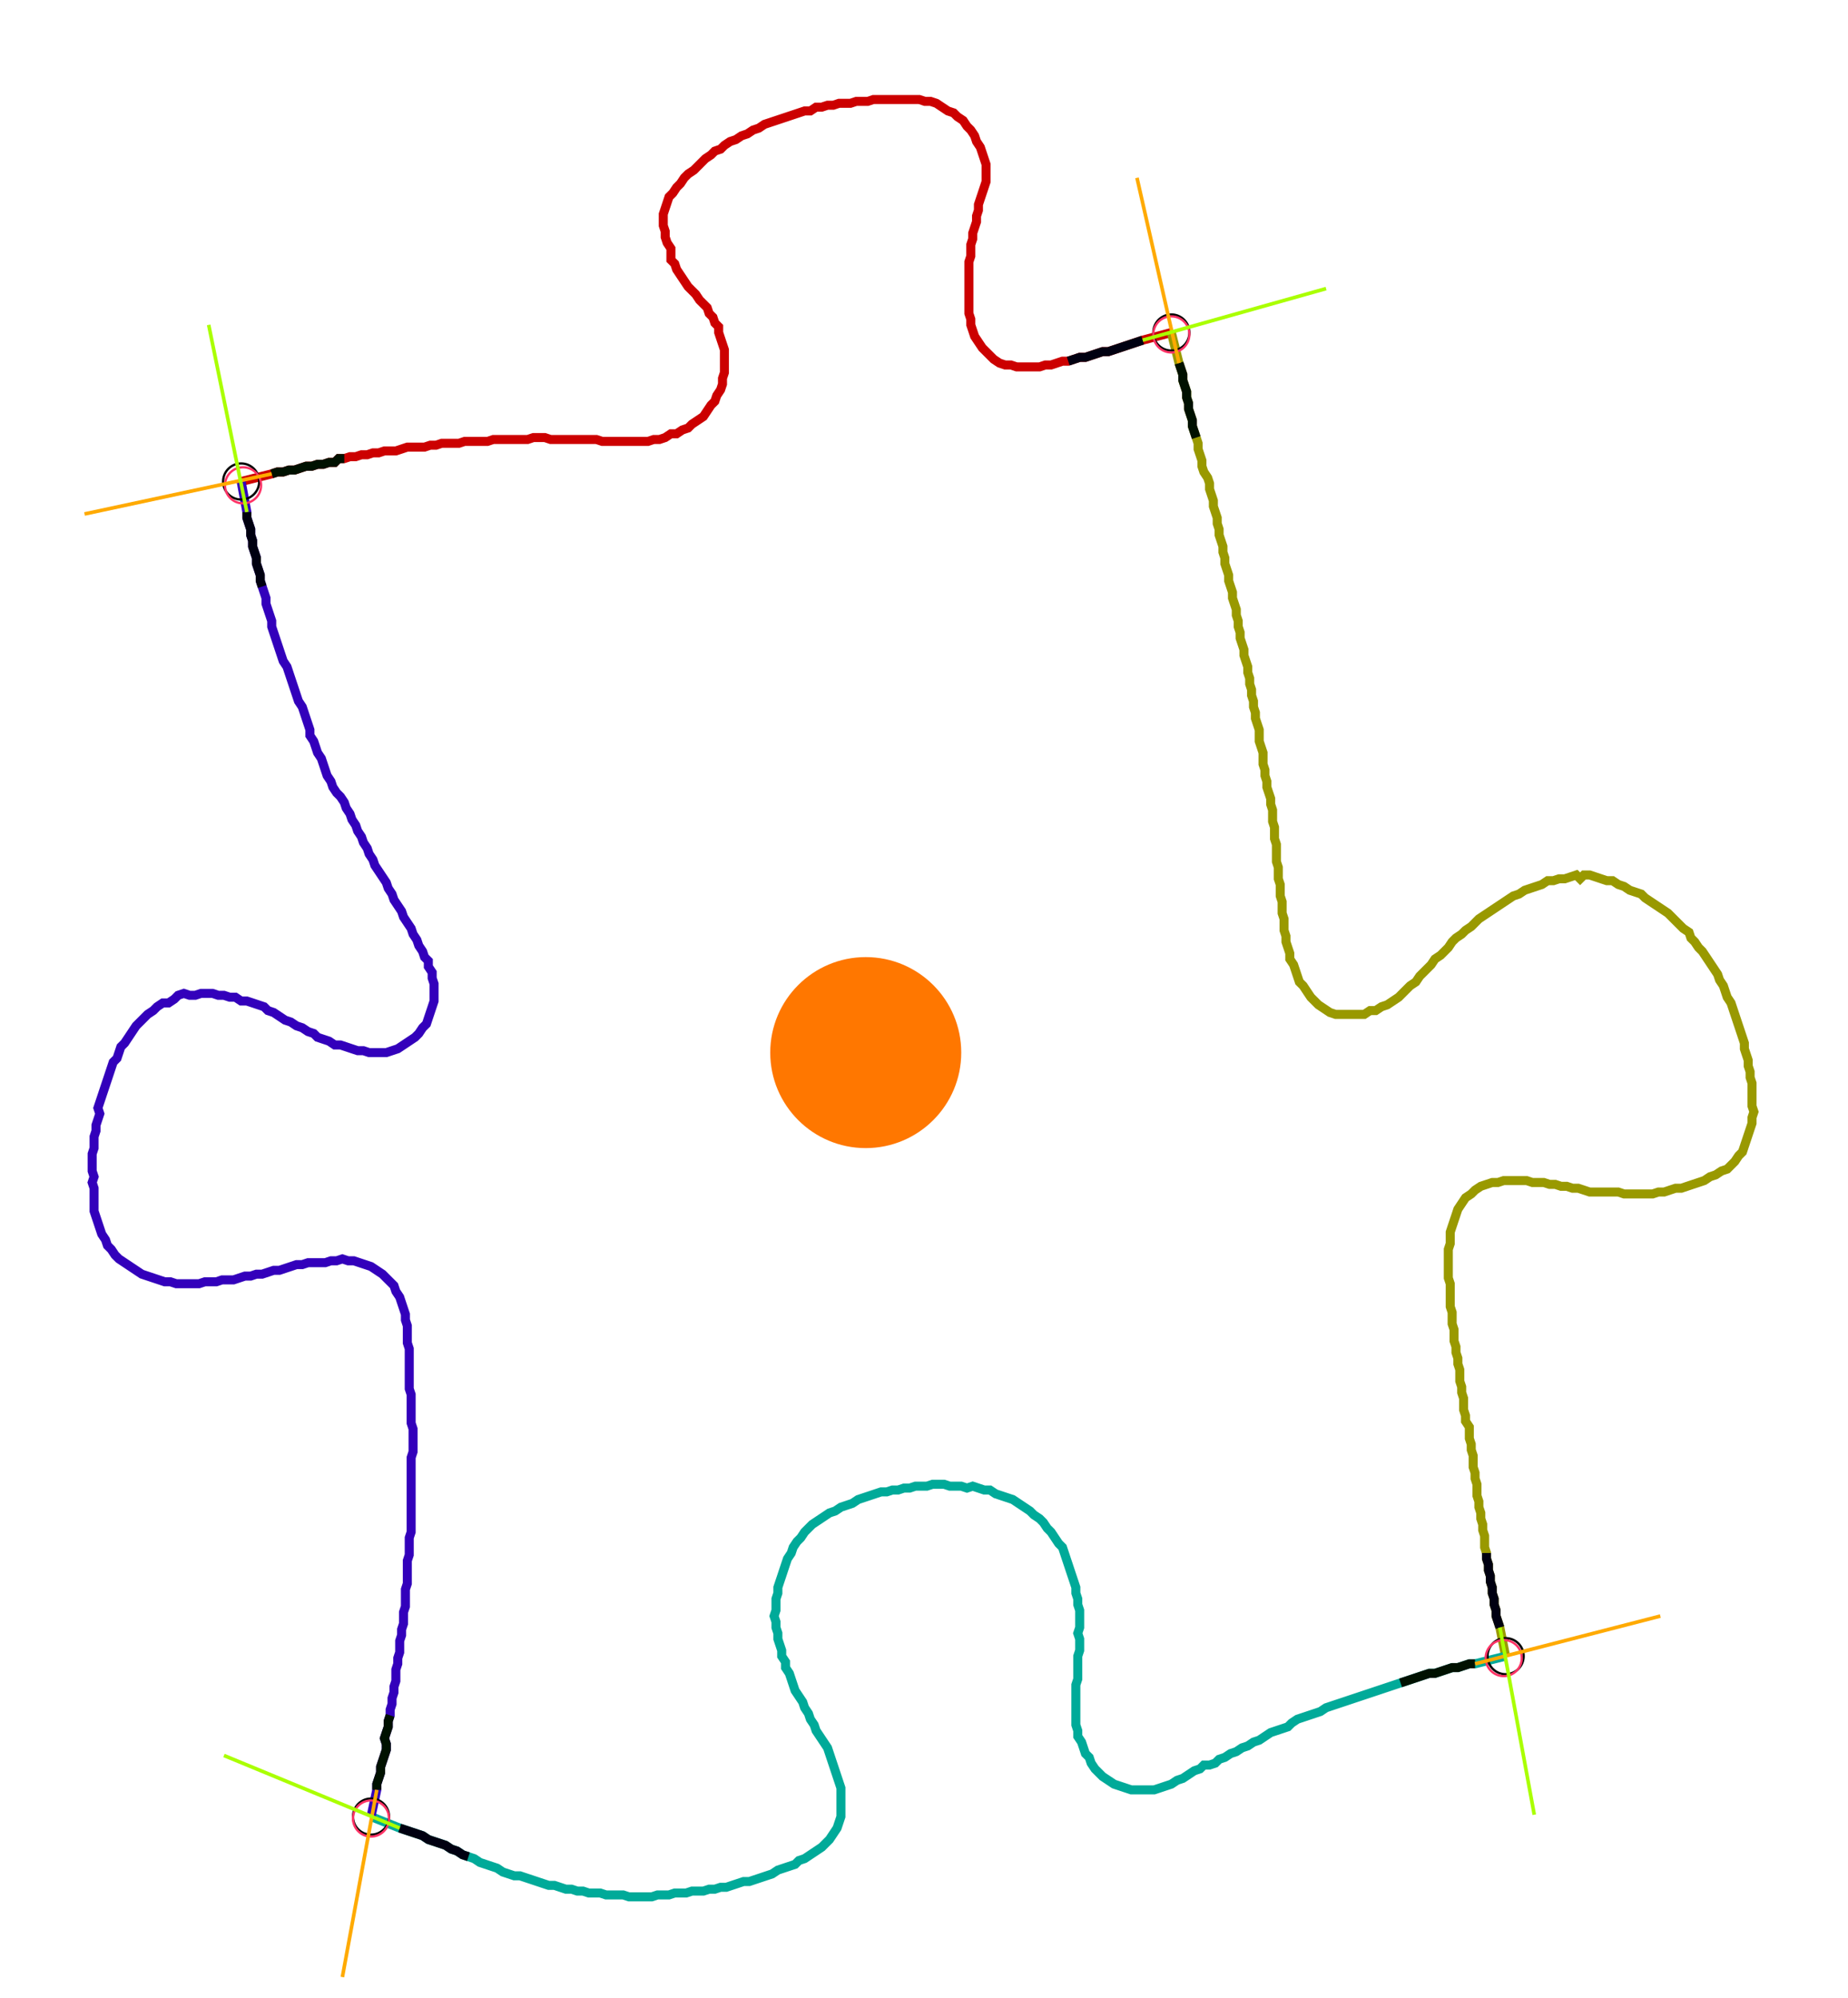 <?xml version="1.0" encoding="UTF-8" standalone="no"?><svg width="554.286" height="599.365" viewBox="-10 -10 204.762 219.788" xmlns="http://www.w3.org/2000/svg" xmlns:xlink="http://www.w3.org/1999/xlink"><polyline points="16.72,42.54 20.106,41.693 20.741,41.481 21.376,41.481 22.011,41.27 22.646,41.27 23.28,41.058 23.915,40.847 24.55,40.847 25.185,40.635 25.82,40.635 26.455,40.423 27.09,40.423 27.513,40.0 28.148,40.0 28.783,39.788 29.418,39.788 30.053,39.577 30.688,39.577 31.323,39.365 31.958,39.365 32.593,39.153 33.228,39.153 33.862,39.153 34.497,38.942 35.132,38.73 35.767,38.73 36.402,38.73 37.037,38.73 37.672,38.519 38.307,38.519 38.942,38.307 39.577,38.307 40.212,38.307 40.847,38.307 41.481,38.095 42.116,38.095 42.751,38.095 43.386,38.095 44.021,38.095 44.656,37.884 45.291,37.884 45.926,37.884 46.561,37.884 47.196,37.884 47.831,37.884 48.466,37.884 49.101,37.672 49.735,37.672 50.37,37.672 51.005,37.884 51.64,37.884 52.275,37.884 52.91,37.884 53.545,37.884 54.18,37.884 54.815,37.884 55.45,37.884 56.085,37.884 56.72,38.095 57.354,38.095 57.989,38.095 58.624,38.095 59.259,38.095 59.894,38.095 60.529,38.095 61.164,38.095 61.799,38.095 62.434,37.884 63.069,37.884 63.704,37.672 64.339,37.249 64.974,37.249 65.608,36.825 66.243,36.614 66.667,36.19 67.302,35.767 67.937,35.344 68.36,34.709 68.783,34.074 69.206,33.651 69.418,33.016 69.841,32.381 70.053,31.746 70.053,31.111 70.265,30.476 70.265,29.841 70.265,29.206 70.265,28.571 70.265,27.937 70.053,27.302 69.841,26.667 69.63,26.032 69.63,25.397 69.206,24.974 68.995,24.339 68.571,23.915 68.36,23.28 67.937,22.857 67.513,22.434 67.09,21.799 66.667,21.376 66.243,20.952 65.82,20.317 65.397,19.683 64.974,19.048 64.762,18.413 64.339,17.989 64.339,17.354 64.339,16.72 63.915,16.085 63.704,15.45 63.704,14.815 63.492,14.18 63.492,13.545 63.492,12.91 63.704,12.275 63.915,11.64 64.127,11.005 64.55,10.582 64.974,9.947 65.397,9.524 65.82,8.889 66.243,8.466 66.878,8.042 67.302,7.619 67.725,7.196 68.148,6.772 68.783,6.349 69.206,5.926 69.841,5.714 70.265,5.291 70.899,4.868 71.534,4.656 72.169,4.233 72.804,4.021 73.439,3.598 74.074,3.386 74.709,2.963 75.344,2.751 75.979,2.54 76.614,2.328 77.249,2.116 77.884,1.905 78.519,1.693 79.153,1.481 79.788,1.481 80.423,1.058 81.058,1.058 81.693,0.847 82.328,0.847 82.963,0.635 83.598,0.635 84.233,0.635 84.868,0.423 85.503,0.423 86.138,0.423 86.772,0.212 87.407,0.212 88.042,0.212 88.677,0.212 89.312,0.212 89.947,0.212 90.582,0.212 91.217,0.212 91.852,0.212 92.487,0.423 93.122,0.423 93.757,0.635 94.392,1.058 95.026,1.481 95.661,1.693 96.085,2.116 96.72,2.54 97.143,3.175 97.566,3.598 97.989,4.233 98.201,4.868 98.624,5.503 98.836,6.138 99.048,6.772 99.259,7.407 99.259,8.042 99.259,8.677 99.259,9.312 99.048,9.947 98.836,10.582 98.624,11.217 98.413,11.852 98.413,12.487 98.201,13.122 98.201,13.757 97.989,14.392 97.778,15.026 97.778,15.661 97.566,16.296 97.566,16.931 97.566,17.566 97.354,18.201 97.354,18.836 97.354,19.471 97.354,20.106 97.354,20.741 97.354,21.376 97.354,22.011 97.354,22.646 97.354,23.28 97.354,23.915 97.566,24.55 97.566,25.185 97.778,25.82 97.989,26.455 98.413,27.09 98.836,27.725 99.259,28.148 99.683,28.571 100.106,28.995 100.741,29.418 101.376,29.63 102.011,29.63 102.646,29.841 103.28,29.841 103.915,29.841 104.55,29.841 105.185,29.841 105.82,29.63 106.455,29.63 107.09,29.418 107.725,29.206 108.36,29.206 108.995,28.995 109.63,28.783 110.265,28.783 110.899,28.571 111.534,28.36 112.169,28.148 112.804,28.148 113.439,27.937 114.074,27.725 114.709,27.513 115.344,27.302 115.979,27.09 116.614,26.878 119.788,26.032" style="fill:none; stroke:#cc0000; stroke-width:1.0"  /><polyline points="119.788,26.032 120.635,29.418 120.847,30.053 121.058,30.688 121.058,31.323 121.27,31.958 121.481,32.593 121.481,33.228 121.693,33.862 121.693,34.497 121.905,35.132 122.116,35.767 122.116,36.402 122.328,37.037 122.54,37.672 122.751,38.307 122.751,38.942 122.963,39.577 123.175,40.212 123.175,40.847 123.386,41.481 123.81,42.116 124.021,42.751 124.021,43.386 124.233,44.021 124.444,44.656 124.444,45.291 124.656,45.926 124.868,46.561 124.868,47.196 125.079,47.831 125.079,48.466 125.291,49.101 125.503,49.735 125.503,50.37 125.714,51.005 125.714,51.64 125.926,52.275 126.138,52.91 126.138,53.545 126.349,54.18 126.561,54.815 126.561,55.45 126.772,56.085 126.984,56.72 126.984,57.354 127.196,57.989 127.196,58.624 127.407,59.259 127.407,59.894 127.619,60.529 127.831,61.164 127.831,61.799 128.042,62.434 128.254,63.069 128.254,63.704 128.466,64.339 128.466,64.974 128.677,65.608 128.677,66.243 128.889,66.878 128.889,67.513 129.101,68.148 129.101,68.783 129.312,69.418 129.524,70.053 129.524,70.688 129.524,71.323 129.735,71.958 129.947,72.593 129.947,73.228 129.947,73.862 130.159,74.497 130.159,75.132 130.37,75.767 130.37,76.402 130.582,77.037 130.794,77.672 130.794,78.307 131.005,78.942 131.005,79.577 131.005,80.212 131.217,80.847 131.217,81.481 131.217,82.116 131.429,82.751 131.429,83.386 131.429,84.021 131.429,84.656 131.64,85.291 131.64,85.926 131.64,86.561 131.852,87.196 131.852,87.831 131.852,88.466 132.063,89.101 132.063,89.735 132.063,90.37 132.275,91.005 132.275,91.64 132.275,92.275 132.487,92.91 132.487,93.545 132.698,94.18 132.91,94.815 132.91,95.45 133.333,96.085 133.545,96.72 133.757,97.354 133.968,97.989 134.392,98.413 134.815,99.048 135.238,99.683 135.661,100.106 136.085,100.529 136.72,100.952 137.354,101.376 137.989,101.587 138.624,101.587 139.259,101.587 139.894,101.587 140.529,101.587 141.164,101.587 141.799,101.164 142.434,101.164 143.069,100.741 143.704,100.529 144.339,100.106 144.974,99.683 145.397,99.259 145.82,98.836 146.243,98.413 146.878,97.989 147.302,97.354 147.725,96.931 148.148,96.508 148.571,96.085 148.995,95.45 149.63,95.026 150.053,94.603 150.476,94.18 150.899,93.545 151.323,93.122 151.958,92.698 152.381,92.275 153.016,91.852 153.439,91.429 153.862,91.005 154.497,90.582 155.132,90.159 155.767,89.735 156.402,89.312 157.037,88.889 157.672,88.466 158.307,88.254 158.942,87.831 159.577,87.619 160.212,87.407 160.847,87.196 161.481,86.772 162.116,86.772 162.751,86.561 163.386,86.561 164.021,86.349 164.656,86.138 165.079,86.561 165.503,86.138 166.138,86.138 166.772,86.349 167.407,86.561 168.042,86.772 168.677,86.772 169.312,87.196 169.947,87.407 170.582,87.831 171.217,88.042 171.852,88.254 172.275,88.677 172.91,89.101 173.545,89.524 174.18,89.947 174.815,90.37 175.238,90.794 175.661,91.217 176.085,91.64 176.508,92.063 177.143,92.487 177.354,93.122 177.778,93.545 178.201,94.18 178.624,94.603 179.048,95.238 179.471,95.873 179.894,96.508 180.317,97.143 180.529,97.778 180.952,98.413 181.164,99.048 181.376,99.683 181.799,100.317 182.011,100.952 182.222,101.587 182.434,102.222 182.646,102.857 182.857,103.492 183.069,104.127 183.28,104.762 183.28,105.397 183.492,106.032 183.704,106.667 183.704,107.302 183.915,107.937 183.915,108.571 184.127,109.206 184.127,109.841 184.127,110.476 184.127,111.111 184.127,111.746 184.339,112.381 184.127,113.016 184.127,113.651 183.915,114.286 183.704,114.921 183.492,115.556 183.28,116.19 183.069,116.825 182.646,117.249 182.222,117.884 181.799,118.307 181.376,118.73 180.741,118.942 180.106,119.365 179.471,119.577 178.836,120 178.201,120.212 177.566,120.423 176.931,120.635 176.296,120.847 175.661,120.847 175.026,121.058 174.392,121.27 173.757,121.27 173.122,121.481 172.487,121.481 171.852,121.481 171.217,121.481 170.582,121.481 169.947,121.481 169.312,121.27 168.677,121.27 168.042,121.27 167.407,121.27 166.772,121.27 166.138,121.27 165.503,121.058 164.868,120.847 164.233,120.847 163.598,120.635 162.963,120.635 162.328,120.423 161.693,120.423 161.058,120.212 160.423,120.212 159.788,120.212 159.153,120 158.519,120 157.884,120 157.249,120 156.614,120 155.979,120.212 155.344,120.212 154.709,120.423 154.074,120.635 153.439,121.058 153.016,121.481 152.381,121.905 151.958,122.54 151.534,123.175 151.323,123.81 151.111,124.444 150.899,125.079 150.688,125.714 150.688,126.349 150.688,126.984 150.476,127.619 150.476,128.254 150.476,128.889 150.476,129.524 150.476,130.159 150.476,130.794 150.688,131.429 150.688,132.063 150.688,132.698 150.688,133.333 150.688,133.968 150.899,134.603 150.899,135.238 150.899,135.873 151.111,136.508 151.111,137.143 151.111,137.778 151.323,138.413 151.323,139.048 151.534,139.683 151.534,140.317 151.746,140.952 151.746,141.587 151.746,142.222 151.958,142.857 151.958,143.492 152.169,144.127 152.169,144.762 152.169,145.397 152.381,146.032 152.381,146.667 152.804,147.302 152.804,147.937 152.804,148.571 153.016,149.206 153.016,149.841 153.228,150.476 153.228,151.111 153.228,151.746 153.439,152.381 153.439,153.016 153.651,153.651 153.651,154.286 153.651,154.921 153.862,155.556 153.862,156.19 154.074,156.825 154.074,157.46 154.286,158.095 154.286,158.73 154.497,159.365 154.497,160.0 154.497,160.635 154.709,161.27 154.709,161.905 154.921,162.54 154.921,163.175 155.132,163.81 155.132,164.444 155.344,165.079 155.344,165.714 155.556,166.349 155.556,166.984 155.767,167.619 155.767,168.254 155.979,168.889 156.19,169.524 156.825,172.698" style="fill:none; stroke:#999900; stroke-width:1.0"  /><polyline points="156.825,172.698 153.439,173.545 152.804,173.545 152.169,173.757 151.534,173.968 150.899,173.968 150.265,174.18 149.63,174.392 148.995,174.603 148.36,174.603 147.725,174.815 147.09,175.026 146.455,175.238 145.82,175.45 145.185,175.661 144.55,175.873 143.915,176.085 143.28,176.296 142.646,176.508 142.011,176.72 141.376,176.931 140.741,177.143 140.106,177.354 139.471,177.566 138.836,177.778 138.201,177.989 137.566,178.201 136.931,178.413 136.296,178.836 135.661,179.048 135.026,179.259 134.392,179.471 133.757,179.683 133.122,180.106 132.698,180.529 132.063,180.741 131.429,180.952 130.794,181.164 130.159,181.587 129.524,182.011 128.889,182.222 128.254,182.646 127.619,182.857 126.984,183.28 126.349,183.492 125.714,183.915 125.079,184.127 124.656,184.55 124.021,184.762 123.386,184.762 122.963,185.185 122.328,185.397 121.693,185.82 121.058,186.243 120.423,186.455 119.788,186.878 119.153,187.09 118.519,187.302 117.884,187.513 117.249,187.513 116.614,187.513 115.979,187.513 115.344,187.513 114.709,187.302 114.074,187.09 113.439,186.878 112.804,186.455 112.169,186.032 111.746,185.608 111.323,185.185 110.899,184.55 110.688,183.915 110.265,183.492 110.053,182.857 109.841,182.222 109.418,181.587 109.418,180.952 109.206,180.317 109.206,179.683 109.206,179.048 109.206,178.413 109.206,177.778 109.206,177.143 109.206,176.508 109.206,175.873 109.418,175.238 109.418,174.603 109.418,173.968 109.418,173.333 109.418,172.698 109.63,172.063 109.63,171.429 109.63,170.794 109.418,170.159 109.63,169.524 109.63,168.889 109.63,168.254 109.63,167.619 109.418,166.984 109.418,166.349 109.206,165.714 109.206,165.079 108.995,164.444 108.783,163.81 108.571,163.175 108.36,162.54 108.148,161.905 107.937,161.27 107.725,160.635 107.302,160.212 106.878,159.577 106.455,158.942 106.032,158.519 105.608,157.884 105.185,157.46 104.55,157.037 104.127,156.614 103.492,156.19 102.857,155.767 102.222,155.344 101.587,155.132 100.952,154.921 100.317,154.709 99.683,154.286 99.048,154.286 98.413,154.074 97.778,153.862 97.143,154.074 96.508,153.862 95.873,153.862 95.238,153.862 94.603,153.651 93.968,153.651 93.333,153.651 92.698,153.862 92.063,153.862 91.429,153.862 90.794,154.074 90.159,154.074 89.524,154.286 88.889,154.286 88.254,154.497 87.619,154.497 86.984,154.709 86.349,154.921 85.714,155.132 85.079,155.344 84.444,155.767 83.81,155.979 83.175,156.19 82.54,156.614 81.905,156.825 81.27,157.249 80.635,157.672 80.0,158.095 79.577,158.519 79.153,158.942 78.73,159.577 78.307,160.0 77.884,160.635 77.672,161.27 77.249,161.905 77.037,162.54 76.825,163.175 76.614,163.81 76.402,164.444 76.19,165.079 76.19,165.714 75.979,166.349 75.979,166.984 75.979,167.619 75.767,168.254 75.979,168.889 75.979,169.524 76.19,170.159 76.19,170.794 76.402,171.429 76.614,172.063 76.614,172.698 77.037,173.333 77.037,173.968 77.46,174.603 77.672,175.238 77.884,175.873 78.095,176.508 78.519,177.143 78.942,177.778 79.153,178.413 79.577,179.048 79.788,179.683 80.212,180.317 80.423,180.952 80.847,181.587 81.27,182.222 81.693,182.857 81.905,183.492 82.116,184.127 82.328,184.762 82.54,185.397 82.751,186.032 82.963,186.667 83.175,187.302 83.175,187.937 83.175,188.571 83.175,189.206 83.175,189.841 83.175,190.476 82.963,191.111 82.751,191.746 82.328,192.381 81.905,193.016 81.481,193.439 81.058,193.862 80.423,194.286 79.788,194.709 79.153,195.132 78.519,195.344 78.095,195.767 77.46,195.979 76.825,196.19 76.19,196.402 75.556,196.825 74.921,197.037 74.286,197.249 73.651,197.46 73.016,197.672 72.381,197.672 71.746,197.884 71.111,198.095 70.476,198.307 69.841,198.307 69.206,198.519 68.571,198.519 67.937,198.73 67.302,198.73 66.667,198.73 66.032,198.942 65.397,198.942 64.762,198.942 64.127,199.153 63.492,199.153 62.857,199.153 62.222,199.365 61.587,199.365 60.952,199.365 60.317,199.365 59.683,199.365 59.048,199.153 58.413,199.153 57.778,199.153 57.143,199.153 56.508,198.942 55.873,198.942 55.238,198.942 54.603,198.73 53.968,198.73 53.333,198.519 52.698,198.519 52.063,198.307 51.429,198.095 50.794,198.095 50.159,197.884 49.524,197.672 48.889,197.46 48.254,197.249 47.619,197.037 46.984,197.037 46.349,196.825 45.714,196.614 45.079,196.19 44.444,195.979 43.81,195.767 43.175,195.556 42.54,195.132 41.905,194.921 41.27,194.709 40.635,194.286 40.0,194.074 39.365,193.651 38.73,193.439 38.095,193.228 37.46,193.016 36.825,192.593 36.19,192.381 35.556,192.169 34.921,191.958 34.286,191.746 31.111,190.476" style="fill:none; stroke:#00aa99; stroke-width:1.0"  /><polyline points="31.111,190.476 31.746,187.513 31.746,186.878 31.958,186.243 32.169,185.608 32.169,184.974 32.381,184.339 32.593,183.704 32.804,183.069 32.804,182.434 32.593,181.799 32.804,181.164 33.016,180.529 33.016,179.894 33.228,179.259 33.228,178.624 33.439,177.989 33.439,177.354 33.651,176.72 33.651,176.085 33.862,175.45 33.862,174.815 33.862,174.18 34.074,173.545 34.074,172.91 34.286,172.275 34.286,171.64 34.286,171.005 34.497,170.37 34.497,169.735 34.709,169.101 34.709,168.466 34.709,167.831 34.921,167.196 34.921,166.561 34.921,165.926 34.921,165.291 35.132,164.656 35.132,164.021 35.132,163.386 35.132,162.751 35.132,162.116 35.344,161.481 35.344,160.847 35.344,160.212 35.344,159.577 35.556,158.942 35.556,158.307 35.556,157.672 35.556,157.037 35.556,156.402 35.556,155.767 35.556,155.132 35.556,154.497 35.556,153.862 35.556,153.228 35.556,152.593 35.556,151.958 35.556,151.323 35.556,150.688 35.767,150.053 35.767,149.418 35.767,148.783 35.767,148.148 35.767,147.513 35.556,146.878 35.556,146.243 35.556,145.608 35.556,144.974 35.556,144.339 35.556,143.704 35.344,143.069 35.344,142.434 35.344,141.799 35.344,141.164 35.344,140.529 35.344,139.894 35.344,139.259 35.344,138.624 35.132,137.989 35.132,137.354 35.132,136.72 35.132,136.085 34.921,135.45 34.921,134.815 34.709,134.18 34.497,133.545 34.286,132.91 33.862,132.275 33.651,131.64 33.228,131.217 32.804,130.794 32.381,130.37 31.746,129.947 31.111,129.524 30.476,129.312 29.841,129.101 29.206,128.889 28.571,128.889 27.937,128.677 27.302,128.889 26.667,128.889 26.032,129.101 25.397,129.101 24.762,129.101 24.127,129.101 23.492,129.312 22.857,129.312 22.222,129.524 21.587,129.735 20.952,129.947 20.317,129.947 19.683,130.159 19.048,130.37 18.413,130.37 17.778,130.582 17.143,130.582 16.508,130.794 15.873,131.005 15.238,131.005 14.603,131.005 13.968,131.217 13.333,131.217 12.698,131.217 12.063,131.429 11.429,131.429 10.794,131.429 10.159,131.429 9.524,131.429 8.889,131.217 8.254,131.217 7.619,131.005 6.984,130.794 6.349,130.582 5.714,130.37 5.079,129.947 4.444,129.524 3.81,129.101 3.175,128.677 2.751,128.254 2.328,127.619 1.905,127.196 1.693,126.561 1.27,125.926 1.058,125.291 0.847,124.656 0.635,124.021 0.423,123.386 0.423,122.751 0.423,122.116 0.423,121.481 0.423,120.847 0.212,120.212 0.423,119.577 0.212,118.942 0.212,118.307 0.212,117.672 0.212,117.037 0.423,116.402 0.423,115.767 0.423,115.132 0.635,114.497 0.635,113.862 0.847,113.228 1.058,112.593 0.847,111.958 1.058,111.323 1.27,110.688 1.481,110.053 1.693,109.418 1.905,108.783 2.116,108.148 2.328,107.513 2.54,106.878 2.963,106.455 3.175,105.82 3.386,105.185 3.81,104.762 4.233,104.127 4.656,103.492 5.079,102.857 5.503,102.434 5.926,102.011 6.349,101.587 6.984,101.164 7.407,100.741 8.042,100.317 8.677,100.317 9.312,99.894 9.735,99.471 10.37,99.259 11.005,99.471 11.64,99.471 12.275,99.259 12.91,99.259 13.545,99.259 14.18,99.471 14.815,99.471 15.45,99.683 16.085,99.683 16.72,100.106 17.354,100.106 17.989,100.317 18.624,100.529 19.259,100.741 19.683,101.164 20.317,101.376 20.952,101.799 21.587,102.222 22.222,102.434 22.857,102.857 23.492,103.069 24.127,103.492 24.762,103.704 25.185,104.127 25.82,104.339 26.455,104.55 27.09,104.974 27.725,104.974 28.36,105.185 28.995,105.397 29.63,105.608 30.265,105.608 30.899,105.82 31.534,105.82 32.169,105.82 32.804,105.82 33.439,105.608 34.074,105.397 34.709,104.974 35.344,104.55 35.979,104.127 36.402,103.704 36.825,103.069 37.249,102.646 37.46,102.011 37.672,101.376 37.884,100.741 38.095,100.106 38.095,99.471 38.095,98.836 38.095,98.201 37.884,97.566 37.884,96.931 37.46,96.296 37.46,95.661 37.037,95.238 36.825,94.603 36.402,93.968 36.19,93.333 35.767,92.698 35.556,92.063 35.132,91.429 34.709,90.794 34.497,90.159 34.074,89.524 33.651,88.889 33.439,88.254 33.016,87.619 32.804,86.984 32.381,86.349 31.958,85.714 31.534,85.079 31.323,84.444 30.899,83.81 30.688,83.175 30.265,82.54 30.053,81.905 29.63,81.27 29.418,80.635 28.995,80.0 28.783,79.365 28.36,78.73 28.148,78.095 27.725,77.46 27.302,77.037 26.878,76.402 26.667,75.767 26.243,75.132 26.032,74.497 25.82,73.862 25.608,73.228 25.185,72.593 24.974,71.958 24.762,71.323 24.339,70.688 24.339,70.053 24.127,69.418 23.915,68.783 23.704,68.148 23.492,67.513 23.069,66.878 22.857,66.243 22.646,65.608 22.434,64.974 22.222,64.339 22.011,63.704 21.799,63.069 21.376,62.434 21.164,61.799 20.952,61.164 20.741,60.529 20.529,59.894 20.317,59.259 20.106,58.624 20.106,57.989 19.894,57.354 19.683,56.72 19.471,56.085 19.471,55.45 19.259,54.815 19.048,54.18 18.836,53.545 18.836,52.91 18.624,52.275 18.413,51.64 18.413,51.005 18.201,50.37 17.989,49.735 17.989,49.101 17.778,48.466 17.778,47.831 17.566,47.196 17.354,46.561 17.354,45.926 16.72,42.54" style="fill:none; stroke:#3300bb; stroke-width:1.0"  /><circle cx="16.72" cy="42.54" r="2.0" style="fill:none; stroke:#000000aa; stroke-width:0.25" /><circle cx="119.788" cy="26.032" r="2.0" style="fill:none; stroke:#000000aa; stroke-width:0.25" /><circle cx="156.825" cy="172.698" r="2.0" style="fill:none; stroke:#000000aa; stroke-width:0.25" /><circle cx="31.111" cy="190.476" r="2.0" style="fill:none; stroke:#000000aa; stroke-width:0.25" /><circle cx="16.931" cy="42.963" r="2.0" style="fill:none; stroke:#ff3366aa; stroke-width:0.25" /><circle cx="119.788" cy="26.243" r="2.0" style="fill:none; stroke:#ff3366aa; stroke-width:0.25" /><circle cx="156.614" cy="172.91" r="2.0" style="fill:none; stroke:#ff3366aa; stroke-width:0.25" /><circle cx="31.111" cy="190.688" r="2.0" style="fill:none; stroke:#ff3366aa; stroke-width:0.25" /><polyline points="28.148,40.0 27.513,40.0 27.09,40.423 26.455,40.423 25.82,40.635 25.185,40.635 24.55,40.847 23.915,40.847 23.28,41.058 22.646,41.27 22.011,41.27 21.376,41.481 20.741,41.481 20.106,41.693" style="fill:none; stroke:#001100; stroke-width:1.0" /><polyline points="19.048,54.18 18.836,53.545 18.836,52.91 18.624,52.275 18.413,51.64 18.413,51.005 18.201,50.37 17.989,49.735 17.989,49.101 17.778,48.466 17.778,47.831 17.566,47.196 17.354,46.561 17.354,45.926" style="fill:none; stroke:#000011; stroke-width:1.0" /><polyline points="122.54,37.672 122.328,37.037 122.116,36.402 122.116,35.767 121.905,35.132 121.693,34.497 121.693,33.862 121.481,33.228 121.481,32.593 121.27,31.958 121.058,31.323 121.058,30.688 120.847,30.053 120.635,29.418" style="fill:none; stroke:#001100; stroke-width:1.0" /><polyline points="108.36,29.206 108.995,28.995 109.63,28.783 110.265,28.783 110.899,28.571 111.534,28.36 112.169,28.148 112.804,28.148 113.439,27.937 114.074,27.725 114.709,27.513 115.344,27.302 115.979,27.09 116.614,26.878" style="fill:none; stroke:#000011; stroke-width:1.0" /><polyline points="145.185,175.661 145.82,175.45 146.455,175.238 147.09,175.026 147.725,174.815 148.36,174.603 148.995,174.603 149.63,174.392 150.265,174.18 150.899,173.968 151.534,173.968 152.169,173.757 152.804,173.545 153.439,173.545" style="fill:none; stroke:#001100; stroke-width:1.0" /><polyline points="154.709,161.27 154.709,161.905 154.921,162.54 154.921,163.175 155.132,163.81 155.132,164.444 155.344,165.079 155.344,165.714 155.556,166.349 155.556,166.984 155.767,167.619 155.767,168.254 155.979,168.889 156.19,169.524" style="fill:none; stroke:#000011; stroke-width:1.0" /><polyline points="33.228,179.259 33.016,179.894 33.016,180.529 32.804,181.164 32.593,181.799 32.804,182.434 32.804,183.069 32.593,183.704 32.381,184.339 32.169,184.974 32.169,185.608 31.958,186.243 31.746,186.878 31.746,187.513" style="fill:none; stroke:#001100; stroke-width:1.0" /><polyline points="41.905,194.921 41.27,194.709 40.635,194.286 40.0,194.074 39.365,193.651 38.73,193.439 38.095,193.228 37.46,193.016 36.825,192.593 36.19,192.381 35.556,192.169 34.921,191.958 34.286,191.746" style="fill:none; stroke:#000011; stroke-width:1.0" /><polyline points="20.106,41.693 -0.635,46.138" style="fill:none; stroke:#ffaa00; stroke-width:0.4" /><polyline points="17.354,45.926 13.122,25.185" style="fill:none; stroke:#aaff00; stroke-width:0.4" /><polyline points="120.635,29.418 115.979,8.889" style="fill:none; stroke:#ffaa00; stroke-width:0.4" /><polyline points="116.614,26.878 136.931,21.164" style="fill:none; stroke:#aaff00; stroke-width:0.4" /><polyline points="153.439,173.545 173.968,168.254" style="fill:none; stroke:#ffaa00; stroke-width:0.4" /><polyline points="156.19,169.524 160.0,190.265" style="fill:none; stroke:#aaff00; stroke-width:0.4" /><polyline points="31.746,187.513 27.937,208.254" style="fill:none; stroke:#ffaa00; stroke-width:0.4" /><polyline points="34.286,191.746 14.815,183.704" style="fill:none; stroke:#aaff00; stroke-width:0.4" /><circle cx="86.349" cy="106.243" r="1.0" style="fill:#444444; stroke-width:0" /><circle cx="85.926" cy="105.82" r="10.582" style="fill:#ff770022; stroke-width:0" /><circle cx="85.926" cy="105.82" r="1.0" style="fill:#ff7700; stroke-width:0" /></svg>